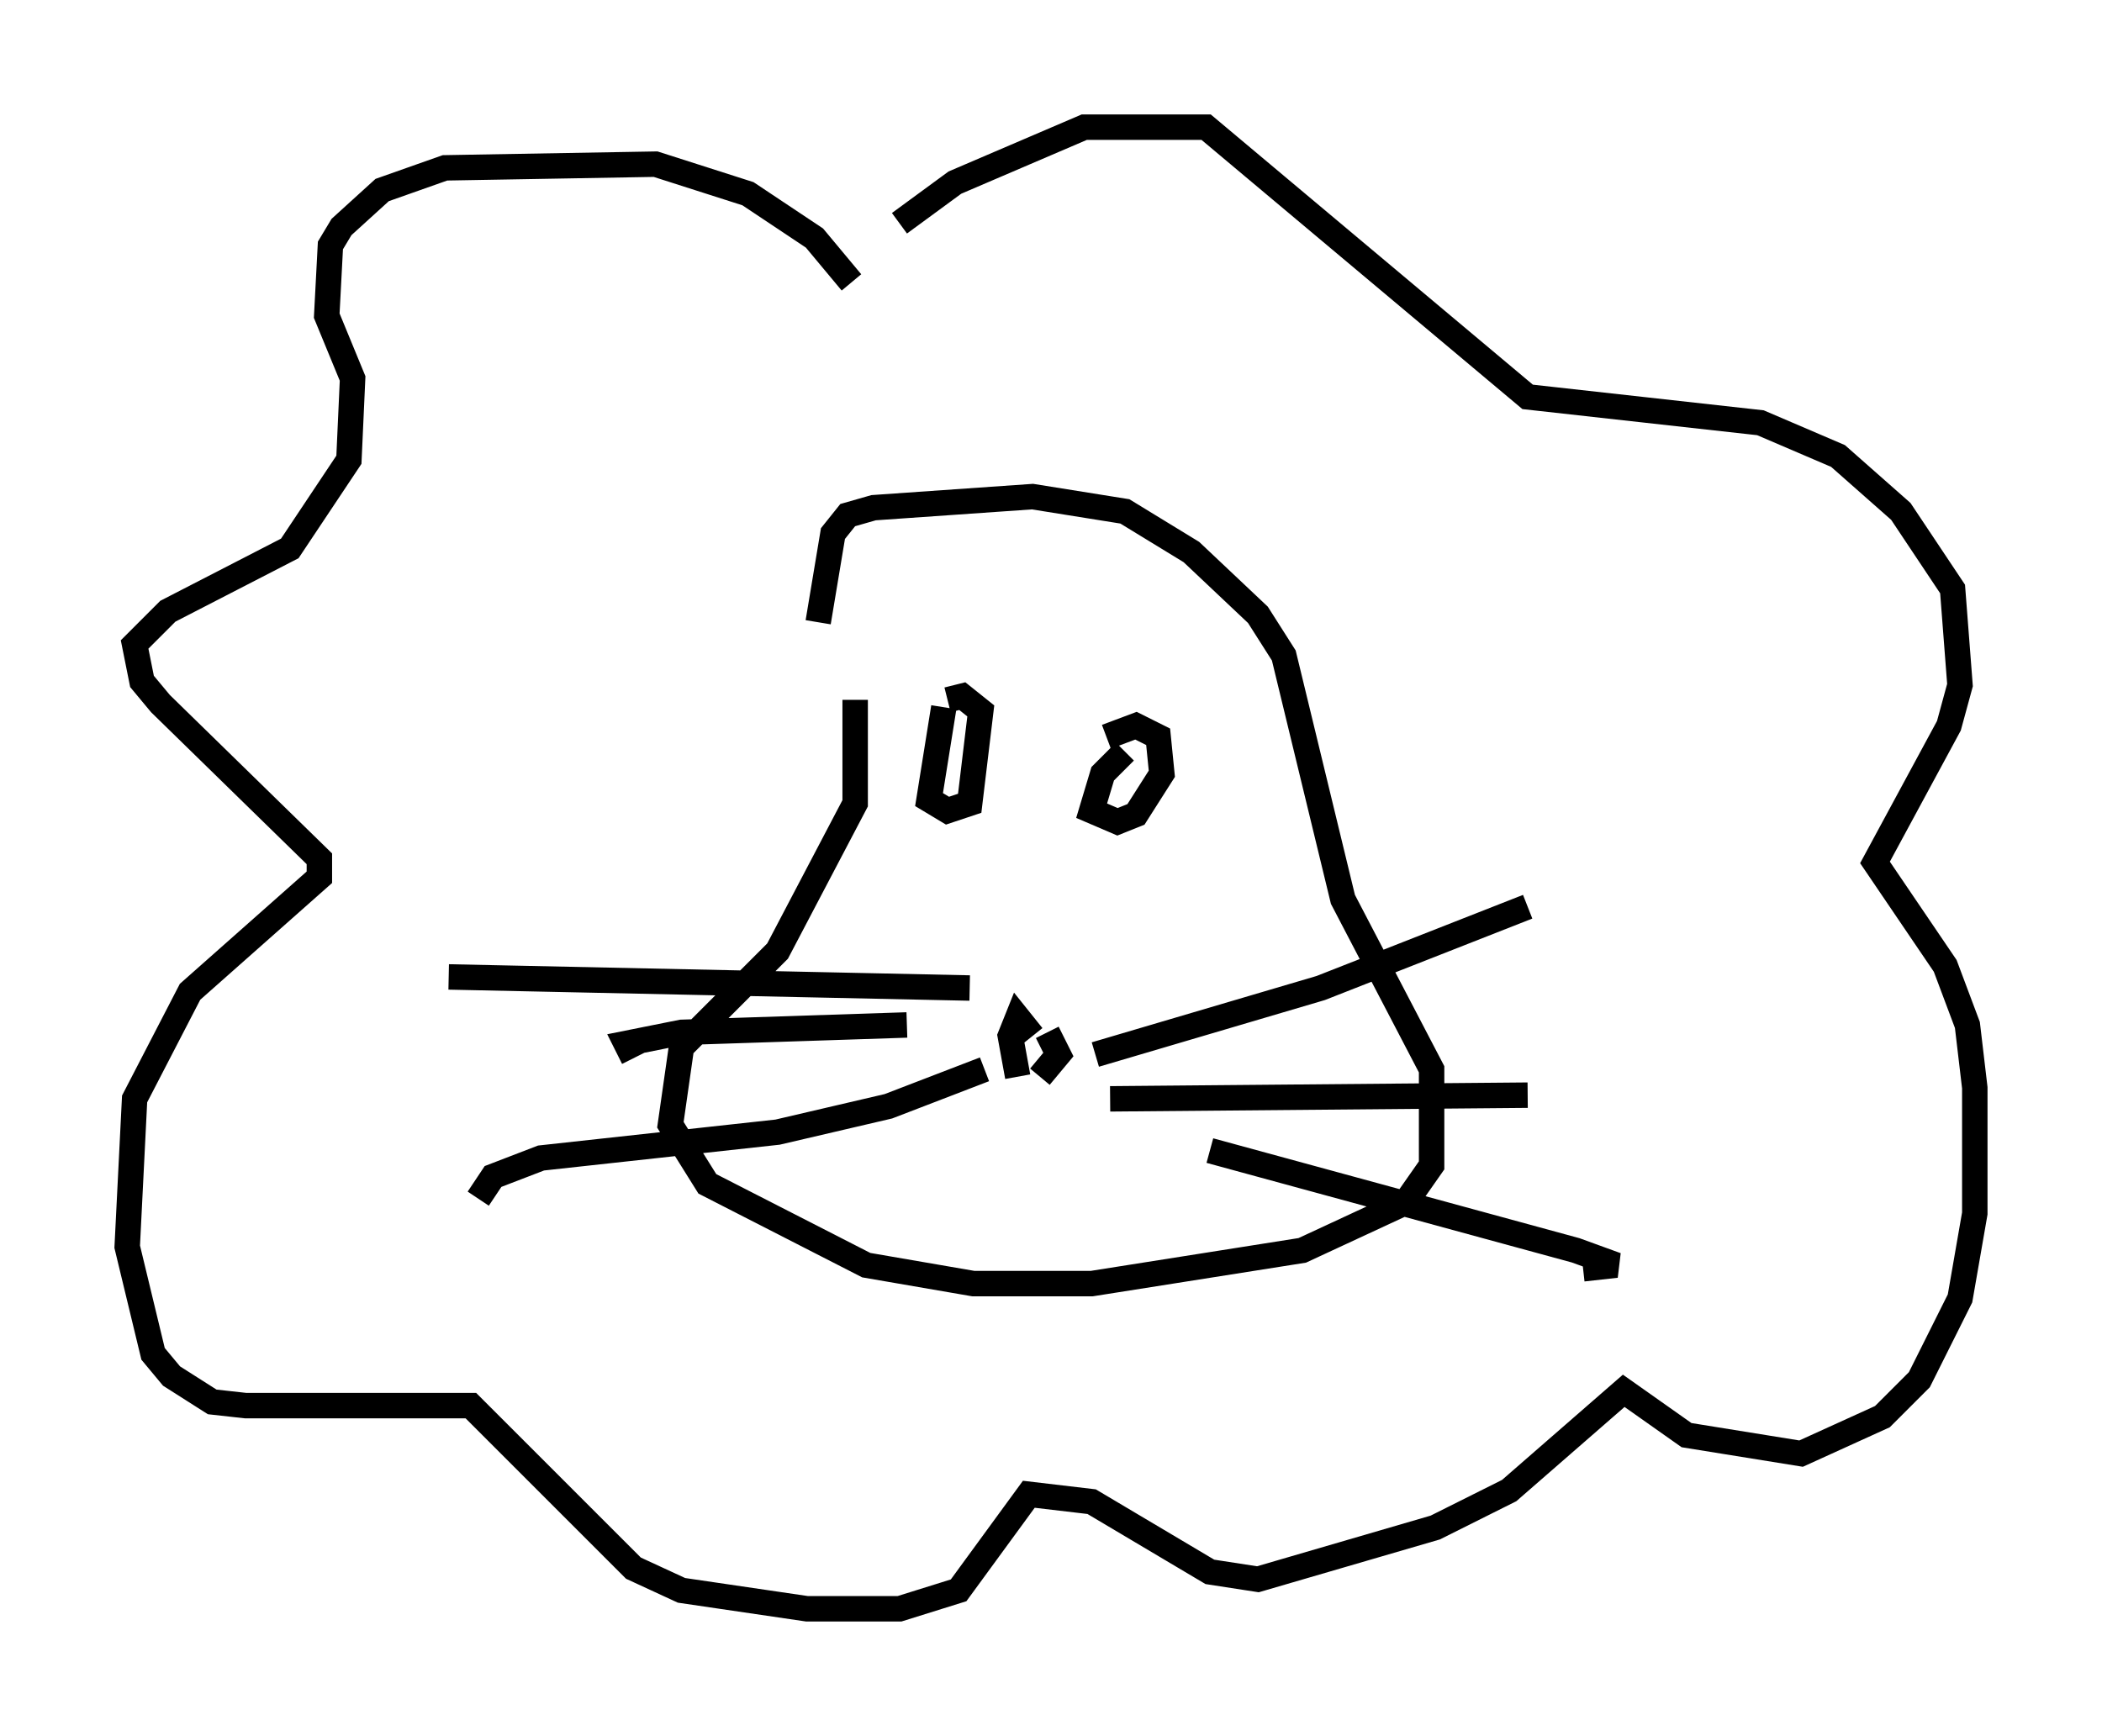 <?xml version="1.0" encoding="utf-8" ?>
<svg baseProfile="full" height="68.246" version="1.1" width="82.626" xmlns="http://www.w3.org/2000/svg" xmlns:ev="http://www.w3.org/2001/xml-events" xmlns:xlink="http://www.w3.org/1999/xlink"><defs /><rect fill="white" height="68.246" width="82.626" x="0" y="0" /><path d="M32.598, 23.156 m1.017, 4.358 l0.0, 4.067 -3.05, 5.81 l-3.777, 3.777 -0.436, 3.05 l1.453, 2.324 6.246, 3.196 l4.212, 0.726 4.648, 0.0 l8.279, -1.307 4.067, -1.888 l1.017, -1.453 0.0, -3.777 l-3.486, -6.682 -2.324, -9.587 l-1.017, -1.598 -2.615, -2.469 l-2.615, -1.598 -3.631, -0.581 l-6.246, 0.436 -1.017, 0.291 l-0.581, 0.726 -0.581, 3.486 m4.939, 3.341 l-0.581, 3.631 0.726, 0.436 l0.872, -0.291 0.436, -3.631 l-0.726, -0.581 -0.581, 0.145 m6.972, 2.034 l-0.872, 0.872 -0.436, 1.453 l1.017, 0.436 0.726, -0.291 l1.017, -1.598 -0.145, -1.453 l-0.872, -0.436 -1.162, 0.436 m-2.905, 11.765 l-0.581, -0.726 -0.291, 0.726 l0.291, 1.598 m1.162, -1.743 l0.436, 0.872 -0.726, 0.872 m2.179, -0.872 l8.86, -2.615 8.134, -3.196 m-16.413, 7.553 l16.413, -0.145 m-12.492, 2.179 l14.38, 3.922 1.598, 0.581 l-1.307, 0.145 m-24.112, -11.039 l-20.48, -0.436 m18.011, 1.888 l-8.86, 0.291 -2.179, 0.436 l0.291, 0.581 m13.799, 0.436 l-3.777, 1.453 -4.358, 1.017 l-9.296, 1.017 -1.888, 0.726 l-0.581, 0.872 m14.67, -36.022 l-1.453, -1.743 -2.615, -1.743 l-3.631, -1.162 -8.279, 0.145 l-2.469, 0.872 -1.598, 1.453 l-0.436, 0.726 -0.145, 2.76 l1.017, 2.469 -0.145, 3.196 l-2.324, 3.486 -4.793, 2.469 l-1.307, 1.307 0.291, 1.453 l0.726, 0.872 6.246, 6.101 l0.0, 0.726 -5.084, 4.503 l-2.179, 4.212 -0.291, 5.81 l1.017, 4.212 0.726, 0.872 l1.598, 1.017 1.307, 0.145 l8.86, 0.0 6.391, 6.391 l1.888, 0.872 4.939, 0.726 l3.631, 0.0 2.324, -0.726 l2.76, -3.777 2.469, 0.291 l4.648, 2.76 1.888, 0.291 l6.972, -2.034 2.905, -1.453 l4.503, -3.922 2.469, 1.743 l4.503, 0.726 3.196, -1.453 l1.453, -1.453 1.598, -3.196 l0.581, -3.341 0.0, -4.939 l-0.291, -2.469 -0.872, -2.324 l-2.76, -4.067 2.905, -5.374 l0.436, -1.598 -0.291, -3.777 l-2.034, -3.05 -2.469, -2.179 l-3.05, -1.307 -9.151, -1.017 l-12.637, -10.603 -4.793, 0.0 l-5.084, 2.179 -2.179, 1.598 " fill="none" stroke="black" stroke-width="1" /></svg>